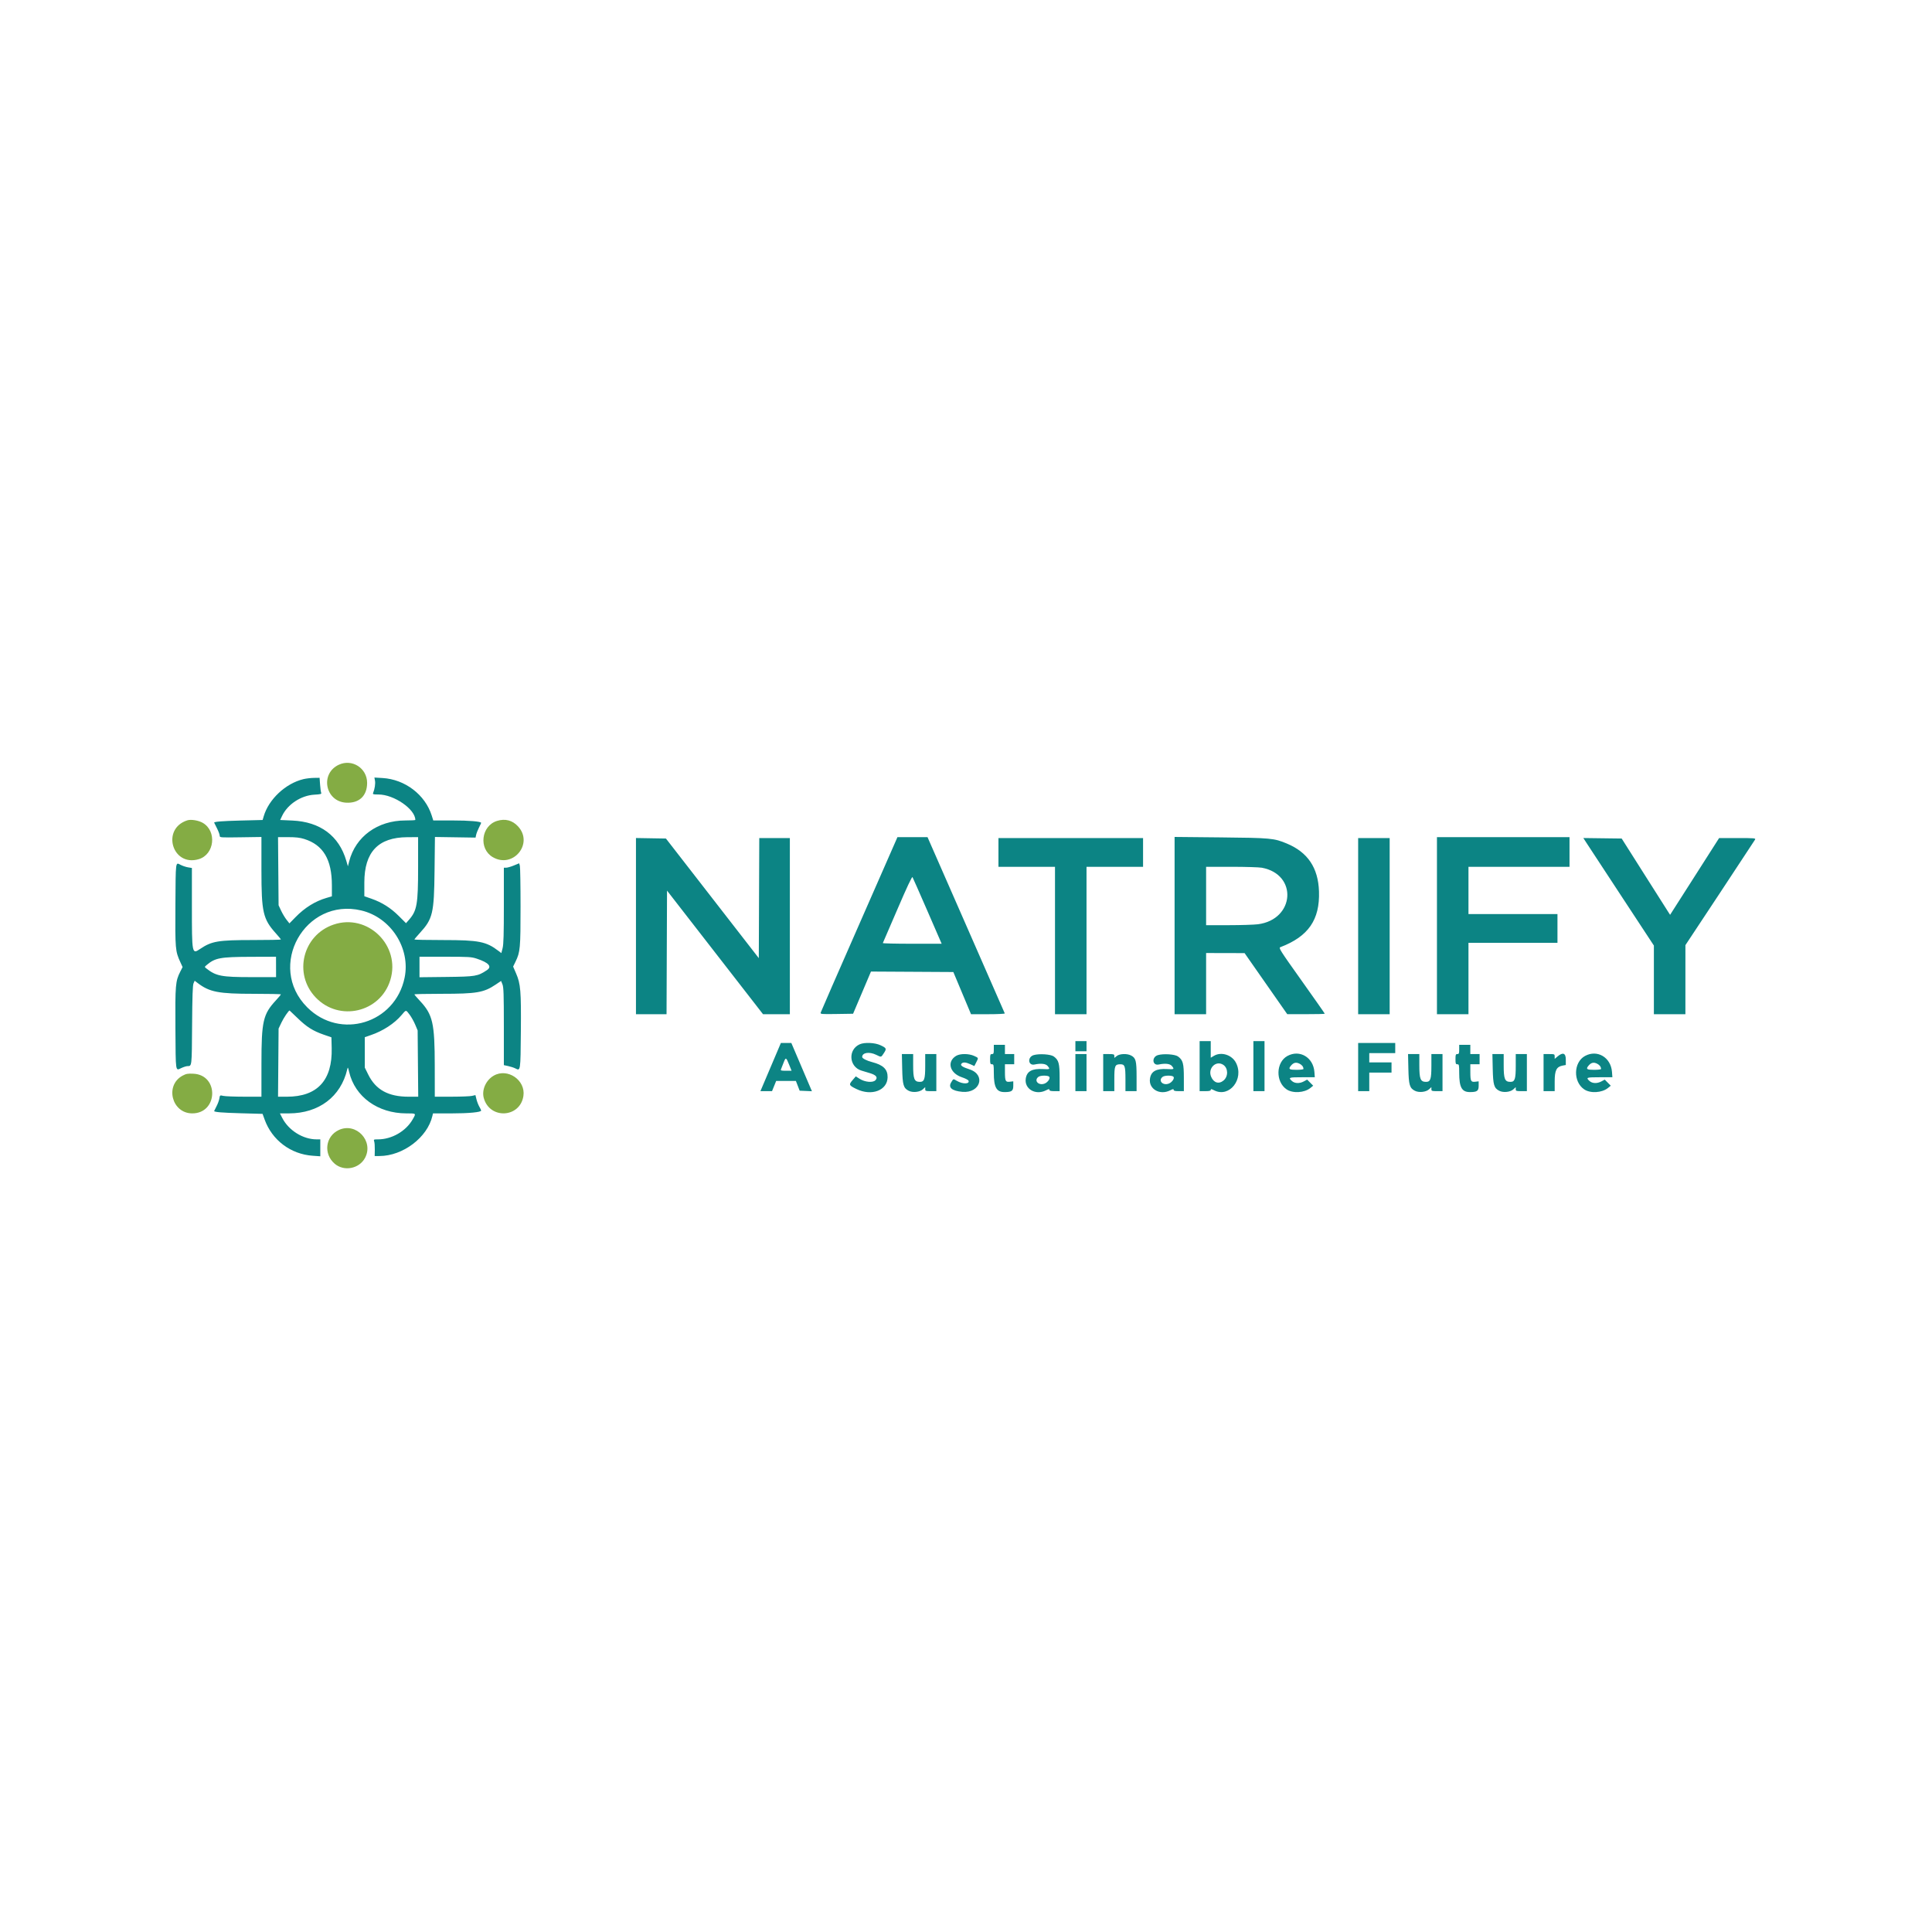 <svg id="svg" version="1.1" xmlns="http://www.w3.org/2000/svg" xmlns:xlink="http://www.w3.org/1999/xlink" width="400" height="400" viewBox="0, 0, 400,400"><g id="svgg"><path id="path0" d="M62.806 161.315 C 59.130 162.205,55.641 165.470,54.602 168.992 L 54.373 169.770 49.787 169.885 C 46.020 169.980,44.321 170.116,44.340 170.320 C 44.342 170.334,44.601 170.854,44.916 171.476 C 45.231 172.098,45.489 172.789,45.489 173.012 C 45.489 173.413,45.522 173.416,49.808 173.353 L 54.127 173.289 54.127 180.174 C 54.127 188.859,54.448 190.271,57.095 193.217 C 57.679 193.867,58.157 194.450,58.157 194.513 C 58.157 194.575,55.535 194.626,52.329 194.626 C 45.160 194.626,43.837 194.849,41.437 196.464 C 39.739 197.606,39.731 197.563,39.731 187.559 L 39.731 179.704 38.946 179.578 C 38.514 179.509,37.815 179.276,37.392 179.060 C 36.319 178.513,36.378 178.053,36.317 187.361 C 36.256 196.506,36.292 196.916,37.336 199.199 L 37.804 200.221 37.326 201.164 C 36.326 203.137,36.260 203.908,36.319 212.947 C 36.378 222.164,36.311 221.704,37.515 221.138 C 37.992 220.913,38.579 220.728,38.817 220.726 C 39.731 220.720,39.712 220.886,39.771 212.278 C 39.812 206.293,39.891 203.984,40.066 203.588 L 40.305 203.050 40.930 203.527 C 43.384 205.398,45.249 205.758,52.487 205.758 C 55.606 205.758,58.157 205.811,58.157 205.876 C 58.157 205.942,57.701 206.488,57.143 207.090 C 54.459 209.990,54.133 211.407,54.130 220.202 L 54.127 227.063 50.528 227.059 C 48.548 227.056,46.614 226.981,46.230 226.892 C 45.534 226.730,45.530 226.733,45.417 227.437 C 45.355 227.827,45.087 228.554,44.821 229.054 C 44.555 229.554,44.338 229.991,44.338 230.026 C 44.338 230.245,45.937 230.379,49.878 230.489 L 54.362 230.614 54.786 231.787 C 56.335 236.067,60.182 238.965,64.741 239.286 L 66.315 239.397 66.315 237.645 L 66.315 235.892 65.539 235.892 C 62.719 235.893,59.740 234.025,58.422 231.430 L 57.959 230.518 59.834 230.515 C 66.013 230.504,70.567 227.061,71.891 221.401 C 72.017 220.863,72.043 220.900,72.289 221.949 C 73.493 227.079,78.223 230.504,84.117 230.515 C 86.229 230.519,86.178 230.470,85.434 231.766 C 84.030 234.214,81.110 235.893,78.258 235.893 C 77.375 235.893,77.333 235.915,77.474 236.324 C 77.556 236.562,77.612 237.339,77.598 238.052 L 77.574 239.347 78.566 239.344 C 83.435 239.328,88.495 235.495,89.521 231.046 L 89.643 230.518 93.414 230.518 C 97.033 230.518,99.616 230.275,99.616 229.934 C 99.616 229.845,99.449 229.487,99.245 229.138 C 99.040 228.789,98.774 228.103,98.652 227.615 L 98.431 226.727 97.728 226.891 C 97.341 226.981,95.449 227.056,93.522 227.059 L 90.019 227.063 90.012 220.681 C 90.003 211.805,89.607 210.070,86.933 207.212 C 86.308 206.544,85.797 205.943,85.797 205.878 C 85.797 205.812,88.323 205.758,91.411 205.757 C 98.720 205.755,100.155 205.509,102.642 203.836 L 103.743 203.095 104.030 203.803 C 104.268 204.391,104.316 205.861,104.317 212.518 L 104.319 220.526 105.240 220.724 C 105.747 220.832,106.426 221.058,106.749 221.226 C 107.768 221.752,107.768 221.756,107.837 213.590 C 107.909 205.145,107.792 203.715,106.846 201.528 L 106.238 200.121 106.745 199.077 C 107.703 197.102,107.774 196.321,107.774 187.716 C 107.774 183.335,107.709 179.522,107.631 179.243 L 107.489 178.736 106.384 179.191 C 105.776 179.441,105.062 179.647,104.798 179.650 L 104.319 179.654 104.319 187.476 C 104.319 193.440,104.257 195.538,104.058 196.312 L 103.797 197.327 103.194 196.867 C 100.657 194.932,99.129 194.632,91.795 194.629 C 88.496 194.627,85.797 194.574,85.797 194.511 C 85.797 194.448,86.300 193.847,86.915 193.176 C 89.601 190.244,89.870 189.115,89.969 180.358 L 90.049 173.288 94.252 173.352 L 98.455 173.417 98.580 172.841 C 98.648 172.524,98.909 171.857,99.160 171.360 C 99.411 170.862,99.616 170.415,99.616 170.368 C 99.616 170.075,97.142 169.866,93.692 169.866 L 89.705 169.866 89.385 168.849 C 88.027 164.541,83.857 161.359,79.209 161.082 L 77.516 160.982 77.637 161.633 C 77.751 162.239,77.580 163.373,77.257 164.155 C 77.133 164.455,77.253 164.491,78.366 164.491 C 81.573 164.491,85.988 167.544,85.988 169.762 C 85.988 169.819,85.060 169.867,83.925 169.868 C 78.174 169.876,73.607 173.202,72.292 178.339 L 72.031 179.361 71.699 178.220 C 70.196 173.052,66.301 170.145,60.529 169.884 L 58.006 169.770 58.399 168.938 C 59.538 166.522,62.316 164.690,65.084 164.530 C 66.409 164.453,66.606 164.397,66.495 164.130 C 66.423 163.959,66.321 163.193,66.267 162.428 L 66.168 161.036 64.994 161.053 C 64.348 161.062,63.363 161.180,62.806 161.315 M62.970 173.694 C 66.914 174.921,68.714 177.936,68.714 183.314 L 68.714 185.577 67.620 185.895 C 65.268 186.579,63.114 187.913,61.199 189.872 L 59.923 191.178 59.325 190.423 C 58.996 190.008,58.491 189.164,58.202 188.548 L 57.678 187.428 57.621 180.374 L 57.564 173.321 59.667 173.321 C 61.211 173.321,62.089 173.420,62.970 173.694 M86.564 179.532 C 86.564 187.215,86.333 188.547,84.668 190.443 L 84.059 191.137 82.576 189.655 C 80.899 187.978,79.094 186.836,76.919 186.075 L 75.432 185.555 75.432 182.731 C 75.432 176.404,78.300 173.368,84.309 173.333 L 86.564 173.321 86.564 179.532 M185.535 173.944 C 185.388 174.287,181.836 182.385,177.640 191.939 C 173.444 201.492,169.968 209.462,169.915 209.649 C 169.825 209.968,170.041 209.986,173.220 209.937 L 176.621 209.885 178.474 205.518 L 180.326 201.150 188.853 201.199 L 197.380 201.248 199.210 205.614 L 201.041 209.981 204.567 209.981 C 206.507 209.981,208.065 209.906,208.029 209.815 C 207.994 209.723,204.381 201.475,200.000 191.486 L 192.035 173.323 188.918 173.322 L 185.802 173.321 185.535 173.944 M243.186 191.630 L 243.186 209.981 246.449 209.981 L 249.712 209.981 249.712 203.647 L 249.712 197.313 253.695 197.323 L 257.678 197.332 262.092 203.650 L 266.507 209.968 270.393 209.974 C 272.531 209.978,274.280 209.934,274.280 209.878 C 274.280 209.821,272.117 206.734,269.473 203.017 C 264.902 196.591,264.688 196.252,265.107 196.093 C 270.881 193.892,273.281 190.418,273.083 184.549 C 272.918 179.673,270.765 176.461,266.453 174.658 C 263.766 173.535,263.149 173.478,252.735 173.374 L 243.186 173.280 243.186 191.630 M297.505 191.651 L 297.505 209.981 300.768 209.981 L 304.031 209.981 304.031 202.591 L 304.031 195.202 313.244 195.202 L 322.457 195.202 322.457 192.226 L 322.457 189.251 313.244 189.251 L 304.031 189.251 304.031 184.357 L 304.031 179.463 314.491 179.463 L 324.952 179.463 324.952 176.392 L 324.952 173.321 311.228 173.321 L 297.505 173.321 297.505 191.651 M131.670 191.742 L 131.670 209.981 134.835 209.981 L 138.001 209.981 138.050 197.185 L 138.100 184.390 148.038 197.185 L 157.976 209.981 160.754 209.981 L 163.532 209.981 163.532 191.747 L 163.532 173.512 160.366 173.512 L 157.200 173.512 157.151 185.943 L 157.102 198.374 147.488 185.991 L 137.874 173.608 134.772 173.556 L 131.670 173.503 131.670 191.742 M206.718 176.488 L 206.718 179.463 212.572 179.463 L 218.426 179.463 218.426 194.722 L 218.426 209.981 221.689 209.981 L 224.952 209.981 224.952 194.722 L 224.952 179.463 230.806 179.463 L 236.660 179.463 236.660 176.488 L 236.660 173.512 221.689 173.512 L 206.718 173.512 206.718 176.488 M281.190 191.747 L 281.190 209.981 284.453 209.981 L 287.716 209.981 287.716 191.747 L 287.716 173.512 284.453 173.512 L 281.190 173.512 281.190 191.747 M328.466 174.516 C 328.825 175.073,332.111 180.082,335.768 185.647 L 342.418 195.767 342.418 202.874 L 342.418 209.981 345.681 209.981 L 348.944 209.981 348.946 202.831 L 348.947 195.681 356.058 184.933 C 359.969 179.021,363.254 174.033,363.357 173.848 C 363.533 173.533,363.307 173.512,359.735 173.512 L 355.925 173.512 350.851 181.458 L 345.777 189.404 345.393 188.811 C 345.182 188.485,342.926 184.931,340.380 180.913 L 335.751 173.608 331.782 173.557 L 327.814 173.505 328.466 174.516 M261.250 179.653 C 268.726 181.028,268.088 190.366,260.450 191.357 C 259.664 191.459,256.927 191.546,254.367 191.549 L 249.712 191.555 249.712 185.509 L 249.712 179.463 254.964 179.463 C 257.853 179.463,260.682 179.548,261.250 179.653 M192.023 188.628 L 194.962 195.393 188.833 195.393 C 185.461 195.393,182.738 195.329,182.780 195.250 C 182.823 195.170,184.188 192.009,185.812 188.225 C 187.767 183.674,188.821 181.432,188.925 181.603 C 189.012 181.745,190.406 184.906,192.023 188.628 M74.810 188.503 C 80.931 189.957,85.029 196.328,83.769 202.430 C 81.811 211.908,70.421 215.371,63.610 208.559 C 55.122 200.072,63.132 185.730,74.810 188.503 M57.152 200.192 L 57.157 202.303 52.036 202.303 C 45.839 202.303,44.728 202.088,42.706 200.494 C 42.326 200.194,42.327 200.188,42.800 199.788 C 44.539 198.319,45.590 198.123,51.846 198.100 L 57.146 198.081 57.152 200.192 M98.700 198.478 C 101.196 199.301,101.922 200.123,100.805 200.862 C 98.889 202.130,98.504 202.194,92.418 202.265 L 86.852 202.329 86.852 200.205 L 86.852 198.081 92.174 198.081 C 97.040 198.081,97.600 198.115,98.700 198.478 M61.618 210.797 C 63.494 212.622,64.796 213.445,67.029 214.218 L 68.618 214.768 68.672 217.000 C 68.834 223.674,65.708 227.063,59.387 227.063 L 57.564 227.063 57.621 220.010 L 57.678 212.956 58.271 211.708 C 58.740 210.720,59.758 209.213,59.955 209.213 C 59.974 209.213,60.723 209.926,61.618 210.797 M84.811 210.082 C 85.166 210.554,85.685 211.480,85.963 212.140 L 86.468 213.340 86.529 220.202 L 86.590 227.063 84.602 227.063 C 80.411 227.063,77.800 225.634,76.245 222.489 L 75.528 221.039 75.528 217.886 L 75.528 214.733 76.775 214.308 C 79.291 213.452,81.674 211.897,83.146 210.152 C 84.099 209.021,84.014 209.024,84.811 210.082 M222.649 216.603 L 222.649 217.658 223.800 217.658 L 224.952 217.658 224.952 216.603 L 224.952 215.547 223.800 215.547 L 222.649 215.547 222.649 216.603 M248.369 220.729 L 248.369 225.912 249.520 225.912 C 250.376 225.912,250.672 225.843,250.672 225.644 C 250.672 225.433,250.821 225.454,251.384 225.740 C 254.532 227.345,257.639 223.407,255.892 220.026 C 255.049 218.395,252.855 217.701,251.350 218.589 L 250.672 218.989 250.672 217.268 L 250.672 215.547 249.520 215.547 L 248.369 215.547 248.369 220.729 M259.501 220.729 L 259.501 225.912 260.653 225.912 L 261.804 225.912 261.804 220.729 L 261.804 215.547 260.653 215.547 L 259.501 215.547 259.501 220.729 M159.556 220.921 L 157.436 225.912 158.638 225.912 L 159.840 225.912 160.269 224.856 L 160.697 223.800 162.740 223.800 L 164.782 223.800 165.171 224.808 L 165.559 225.816 166.830 225.872 L 168.100 225.928 165.968 220.930 L 163.836 215.931 162.756 215.931 L 161.675 215.931 159.556 220.921 M178.014 216.201 C 175.527 217.284,175.751 220.863,178.354 221.656 C 178.700 221.761,179.483 221.997,180.095 222.181 C 181.411 222.576,181.789 223.053,181.254 223.644 C 180.748 224.202,179.082 224.058,177.986 223.362 L 177.181 222.850 176.501 223.644 C 175.699 224.582,175.753 224.705,177.296 225.460 C 180.445 227.001,183.727 225.770,183.768 223.033 C 183.792 221.393,182.871 220.492,180.556 219.896 C 179.443 219.609,178.503 219.127,178.503 218.842 C 178.503 217.926,179.974 217.693,181.395 218.384 C 182.501 218.922,182.393 218.945,182.995 218.036 C 183.605 217.114,183.550 216.989,182.270 216.393 C 181.136 215.865,179.006 215.769,178.014 216.201 M281.190 220.921 L 281.190 225.912 282.342 225.912 L 283.493 225.912 283.493 223.992 L 283.493 222.073 285.797 222.073 L 288.100 222.073 288.100 221.017 L 288.100 219.962 285.797 219.962 L 283.493 219.962 283.493 219.002 L 283.493 218.042 286.180 218.042 L 288.868 218.042 288.868 216.987 L 288.868 215.931 285.029 215.931 L 281.190 215.931 281.190 220.921 M205.758 217.274 C 205.758 218.106,205.707 218.234,205.374 218.234 C 205.037 218.234,204.990 218.362,204.990 219.290 C 204.990 220.218,205.037 220.345,205.374 220.345 C 205.730 220.345,205.758 220.474,205.759 222.121 C 205.761 225.126,206.306 226.104,207.979 226.104 C 209.461 226.104,209.789 225.868,209.789 224.803 L 209.789 223.877 209.095 223.958 C 208.178 224.066,208.068 223.849,208.064 221.929 L 208.061 220.345 209.021 220.345 L 209.981 220.345 209.981 219.290 L 209.981 218.234 209.021 218.234 L 208.061 218.234 208.061 217.274 L 208.061 216.315 206.910 216.315 L 205.758 216.315 205.758 217.274 M302.111 217.274 C 302.111 218.106,302.060 218.234,301.727 218.234 C 301.390 218.234,301.344 218.362,301.344 219.290 C 301.344 220.218,301.390 220.345,301.727 220.345 C 302.084 220.345,302.111 220.474,302.112 222.121 C 302.114 225.126,302.659 226.104,304.332 226.104 C 305.814 226.104,306.142 225.868,306.142 224.803 L 306.142 223.877 305.448 223.958 C 304.531 224.066,304.421 223.849,304.418 221.929 L 304.415 220.345 305.374 220.345 L 306.334 220.345 306.334 219.290 L 306.334 218.234 305.374 218.234 L 304.415 218.234 304.415 217.274 L 304.415 216.315 303.263 216.315 L 302.111 216.315 302.111 217.274 M186.789 221.257 C 186.864 224.637,187.051 225.274,188.135 225.834 C 188.975 226.268,190.453 226.112,191.081 225.522 L 191.555 225.077 191.555 225.494 C 191.555 225.876,191.652 225.912,192.706 225.912 L 193.858 225.912 193.858 222.073 L 193.858 218.234 192.706 218.234 L 191.555 218.234 191.555 220.687 C 191.555 223.434,191.366 223.995,190.440 223.989 C 189.291 223.983,189.060 223.406,189.060 220.550 L 189.060 218.234 187.891 218.234 L 186.723 218.234 186.789 221.257 M197.949 218.608 C 195.976 219.811,196.631 222.199,199.166 223.042 C 199.851 223.270,200.461 223.586,200.522 223.744 C 200.797 224.462,199.322 224.488,198.118 223.786 C 197.323 223.323,197.415 223.301,196.945 224.063 C 196.265 225.162,197.064 225.856,199.238 226.053 C 202.953 226.390,204.181 222.511,200.714 221.393 C 199.259 220.924,198.766 220.581,199.051 220.237 C 199.360 219.865,199.935 219.897,200.912 220.341 L 201.729 220.711 202.112 219.960 C 202.608 218.987,202.626 219.043,201.679 218.613 C 200.573 218.110,198.769 218.108,197.949 218.608 M214.012 218.449 C 212.677 218.845,212.842 220.683,214.187 220.396 C 215.529 220.110,216.520 220.224,216.912 220.708 C 217.455 221.378,217.389 221.420,215.934 221.338 C 213.664 221.210,212.598 221.800,212.371 223.311 C 212.049 225.464,214.414 226.836,216.562 225.740 C 217.125 225.454,217.274 225.433,217.274 225.644 C 217.274 225.840,217.556 225.912,218.330 225.912 L 219.386 225.912 219.385 223.177 C 219.385 220.157,219.202 219.483,218.173 218.728 C 217.547 218.269,215.161 218.109,214.012 218.449 M222.649 222.073 L 222.649 225.912 223.800 225.912 L 224.952 225.912 224.952 222.073 L 224.952 218.234 223.800 218.234 L 222.649 218.234 222.649 222.073 M228.407 222.073 L 228.407 225.912 229.559 225.912 L 230.710 225.912 230.710 223.430 C 230.710 220.640,230.830 220.345,231.965 220.345 C 232.890 220.345,233.013 220.717,233.013 223.500 L 233.013 225.912 234.165 225.912 L 235.317 225.912 235.317 222.927 C 235.317 219.617,235.166 219.040,234.171 218.525 C 233.335 218.093,231.832 218.147,231.216 218.632 L 230.710 219.030 230.710 218.632 C 230.710 218.274,230.596 218.234,229.559 218.234 L 228.407 218.234 228.407 222.073 M239.731 218.449 C 238.396 218.845,238.562 220.683,239.906 220.396 C 241.249 220.110,242.239 220.224,242.632 220.708 C 243.174 221.378,243.109 221.420,241.653 221.338 C 239.384 221.210,238.318 221.800,238.091 223.311 C 237.768 225.464,240.134 226.836,242.282 225.740 C 242.845 225.454,242.994 225.433,242.994 225.644 C 242.994 225.840,243.276 225.912,244.050 225.912 L 245.106 225.912 245.105 223.177 C 245.105 220.157,244.921 219.483,243.893 218.728 C 243.266 218.269,240.880 218.109,239.731 218.449 M266.554 218.621 C 264.159 219.920,264.051 223.950,266.368 225.537 C 267.639 226.408,270.053 226.268,271.305 225.251 L 271.881 224.783 271.258 224.152 L 270.634 223.521 269.948 223.890 C 269.039 224.380,268.039 224.338,267.451 223.785 C 266.704 223.084,266.852 223.033,269.601 223.033 L 272.215 223.033 272.132 221.929 C 271.905 218.916,269.090 217.246,266.554 218.621 M291.588 221.257 C 291.663 224.637,291.850 225.274,292.933 225.834 C 293.774 226.268,295.252 226.112,295.880 225.522 L 296.353 225.077 296.353 225.494 C 296.353 225.876,296.450 225.912,297.505 225.912 L 298.656 225.912 298.656 222.073 L 298.656 218.234 297.505 218.234 L 296.353 218.234 296.353 220.687 C 296.353 223.434,296.164 223.995,295.239 223.989 C 294.090 223.983,293.858 223.406,293.858 220.550 L 293.858 218.234 292.689 218.234 L 291.521 218.234 291.588 221.257 M309.054 221.257 C 309.129 224.637,309.316 225.274,310.400 225.834 C 311.240 226.268,312.718 226.112,313.346 225.522 L 313.820 225.077 313.820 225.494 C 313.820 225.876,313.917 225.912,314.971 225.912 L 316.123 225.912 316.123 222.073 L 316.123 218.234 314.971 218.234 L 313.820 218.234 313.820 220.687 C 313.820 223.434,313.630 223.995,312.705 223.989 C 311.556 223.983,311.324 223.406,311.324 220.550 L 311.324 218.234 310.156 218.234 L 308.987 218.234 309.054 221.257 M319.578 222.073 L 319.578 225.912 320.729 225.912 L 321.881 225.912 321.881 223.911 C 321.881 221.602,322.253 220.857,323.524 220.619 L 324.184 220.495 324.184 219.364 C 324.184 218.022,323.580 217.798,322.472 218.731 L 321.881 219.228 321.881 218.731 C 321.881 218.252,321.840 218.234,320.729 218.234 L 319.578 218.234 319.578 222.073 M328.167 218.621 C 325.771 219.920,325.663 223.950,327.981 225.537 C 329.251 226.408,331.666 226.268,332.917 225.251 L 333.493 224.783 332.870 224.152 L 332.247 223.521 331.561 223.890 C 330.651 224.380,329.651 224.338,329.063 223.785 C 328.317 223.084,328.464 223.033,331.213 223.033 L 333.827 223.033 333.744 221.929 C 333.517 218.916,330.702 217.246,328.167 218.621 M163.405 220.489 L 163.889 221.689 162.730 221.689 C 161.703 221.689,161.587 221.651,161.706 221.353 C 161.781 221.168,162.019 220.560,162.237 220.001 C 162.690 218.836,162.749 218.861,163.405 220.489 M269.084 220.242 C 269.586 220.502,269.866 220.888,269.866 221.321 C 269.866 221.418,269.218 221.497,268.426 221.497 C 266.929 221.497,266.705 221.347,267.226 220.694 C 267.790 219.987,268.335 219.855,269.084 220.242 M330.696 220.242 C 331.198 220.502,331.478 220.888,331.478 221.321 C 331.478 221.418,330.830 221.497,330.038 221.497 C 328.541 221.497,328.317 221.347,328.839 220.694 C 329.403 219.987,329.947 219.855,330.696 220.242 M253.260 220.457 C 254.294 221.135,254.331 222.857,253.330 223.699 C 252.359 224.516,251.280 224.191,250.750 222.924 C 250.020 221.176,251.755 219.471,253.260 220.457 M217.224 222.918 C 217.528 223.223,216.951 224.086,216.269 224.346 C 214.995 224.830,213.981 223.684,215.019 222.934 C 215.439 222.631,216.926 222.620,217.224 222.918 M242.943 222.918 C 243.248 223.223,242.671 224.086,241.988 224.346 C 240.715 224.830,239.701 223.684,240.739 222.934 C 241.159 222.631,242.646 222.620,242.943 222.918 " stroke="none" fill="#0c8484" fill-rule="evenodd"></path><path id="path1" d="M70.154 158.329 C 66.199 160.160,67.332 165.968,71.687 166.188 C 74.368 166.323,76.008 164.769,76.008 162.092 C 76.008 159.042,72.912 157.052,70.154 158.329 M38.770 169.844 C 33.325 171.605,35.667 179.521,41.149 177.883 C 44.407 176.909,44.947 172.094,41.991 170.368 C 41.102 169.849,39.540 169.595,38.770 169.844 M102.901 169.962 C 99.613 170.987,99.057 175.724,102.020 177.460 C 106.215 179.918,110.542 174.660,107.257 171.096 C 106.087 169.826,104.588 169.436,102.901 169.962 M69.054 191.429 C 62.661 193.608,60.695 201.624,65.356 206.510 C 70.219 211.609,78.737 209.630,80.809 202.921 C 83.020 195.763,76.123 189.020,69.054 191.429 M37.812 222.697 C 34.084 224.687,35.550 230.495,39.785 230.514 C 45.150 230.539,45.397 222.555,40.039 222.301 C 38.890 222.246,38.540 222.308,37.812 222.697 M102.226 222.700 C 100.599 223.630,99.695 225.670,100.165 227.351 C 101.407 231.795,107.678 231.459,108.366 226.912 C 108.862 223.640,105.097 221.058,102.226 222.700 M70.154 233.953 C 67.364 235.245,66.915 238.901,69.295 240.939 C 71.226 242.592,74.371 241.987,75.576 239.731 C 77.436 236.246,73.731 232.297,70.154 233.953 " stroke="none" fill="#84ac44" fill-rule="evenodd"></path><path id="path2" d="" stroke="none" fill="#289888" fill-rule="evenodd"></path><path id="path3" d="" stroke="none" fill="#289888" fill-rule="evenodd"></path><path id="path4" d="" stroke="none" fill="#289888" fill-rule="evenodd"></path></g></svg>